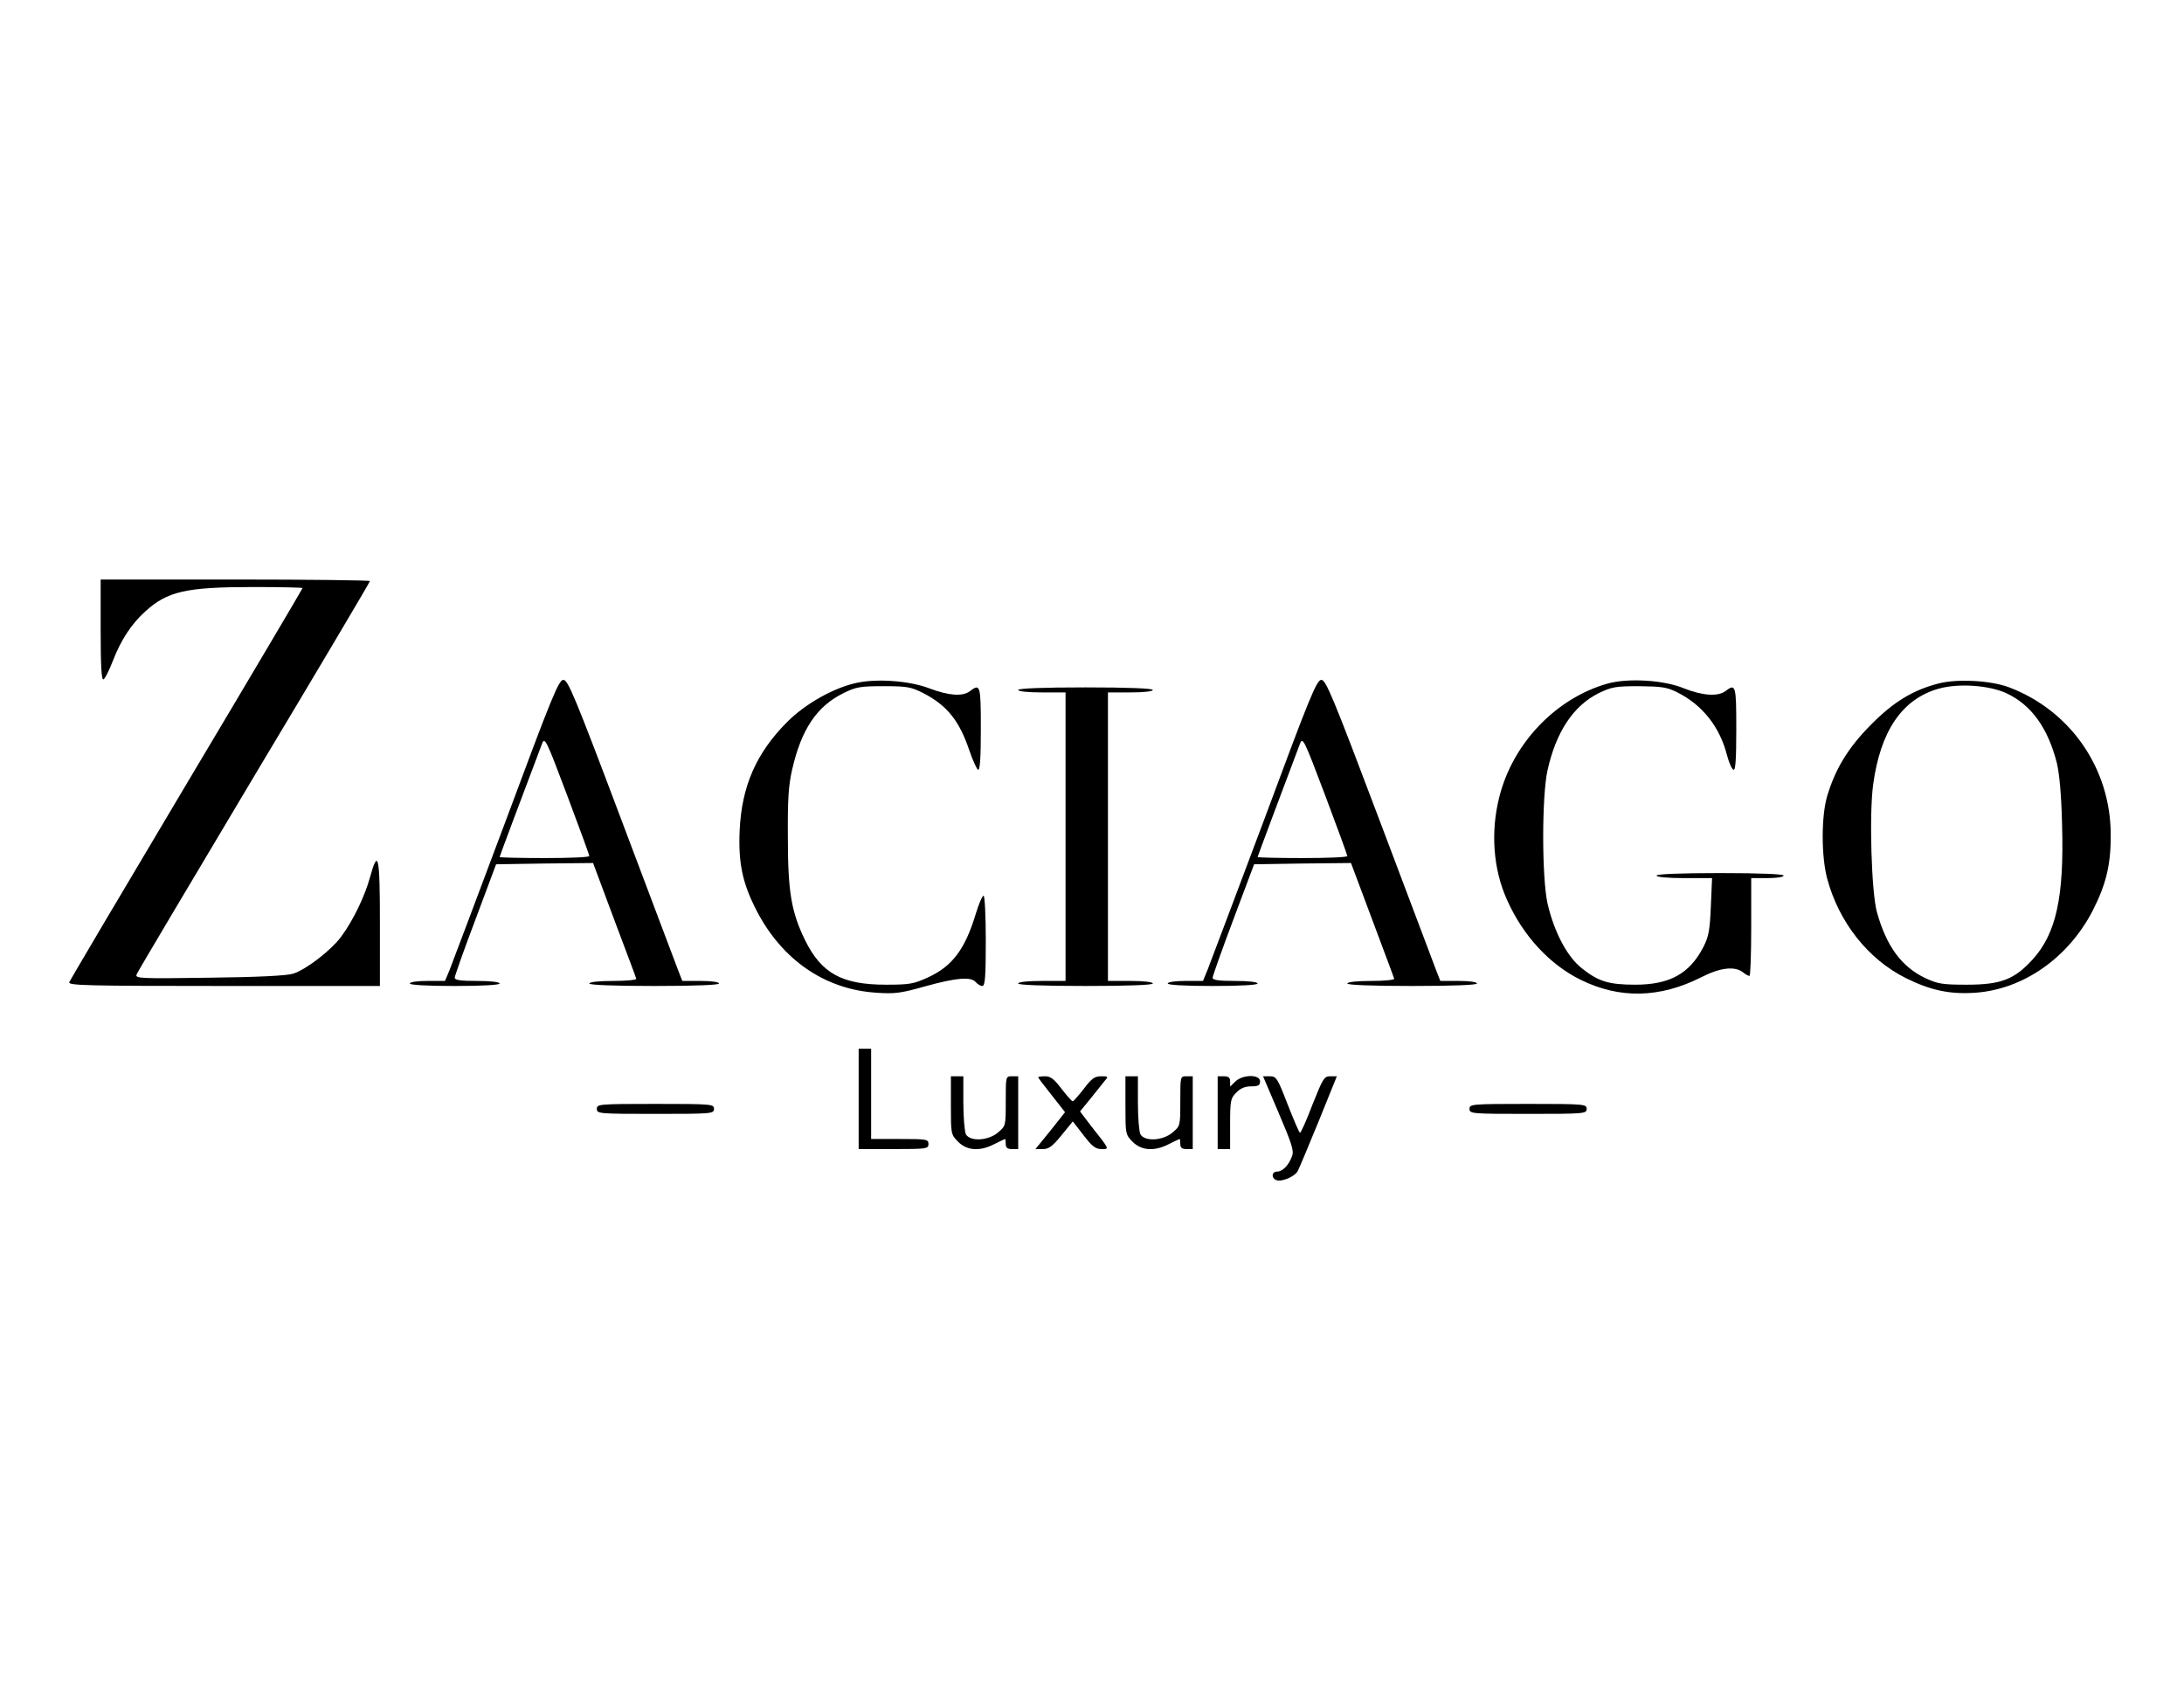 <?xml version="1.0" encoding="UTF-8"?>
<svg xmlns="http://www.w3.org/2000/svg" xmlns:xlink="http://www.w3.org/1999/xlink" width="100px" height="78px" viewBox="0 0 99 78" version="1.1">
<g id="surface1">
<path style=" stroke:none;fill-rule:nonzero;fill:rgb(0%,0%,0%);fill-opacity:1;" d="M 4.109 28.836 C 4.109 30.445 4.145 31.133 4.234 31.098 C 4.305 31.074 4.496 30.695 4.668 30.25 C 5.035 29.297 5.516 28.562 6.152 27.988 C 7.168 27.066 8.016 26.871 11.109 26.871 C 12.34 26.871 13.355 26.895 13.355 26.918 C 13.355 26.941 10.973 30.973 8.047 35.875 C 5.125 40.781 2.707 44.867 2.672 44.961 C 2.613 45.109 3.469 45.133 9.75 45.133 L 16.895 45.133 L 16.895 42.25 C 16.895 39.16 16.816 38.793 16.438 40.172 C 16.199 41.031 15.676 42.125 15.125 42.871 C 14.66 43.5 13.527 44.375 12.922 44.57 C 12.648 44.66 11.289 44.73 9.086 44.754 C 5.902 44.801 5.684 44.789 5.754 44.605 C 5.789 44.5 8.219 40.426 11.129 35.543 C 14.055 30.664 16.438 26.645 16.438 26.598 C 16.438 26.562 13.664 26.527 10.273 26.527 L 4.109 26.527 Z M 4.109 28.836 "/>
<path style=" stroke:none;fill-rule:nonzero;fill:rgb(0%,0%,0%);fill-opacity:1;" d="M 22.672 37.531 C 21.359 41.043 20.184 44.145 20.082 44.41 L 19.875 44.902 L 19.066 44.902 C 18.609 44.902 18.266 44.949 18.266 45.02 C 18.266 45.086 19.031 45.133 20.32 45.133 C 21.609 45.133 22.375 45.086 22.375 45.02 C 22.375 44.949 21.953 44.902 21.348 44.902 C 20.605 44.902 20.32 44.867 20.32 44.754 C 20.32 44.684 20.742 43.48 21.27 42.09 L 22.215 39.562 L 24.43 39.527 L 26.656 39.504 L 27.625 42.102 C 28.164 43.535 28.621 44.742 28.633 44.801 C 28.652 44.855 28.188 44.902 27.582 44.902 C 26.93 44.902 26.484 44.949 26.484 45.02 C 26.484 45.086 27.547 45.133 29.453 45.133 C 31.359 45.133 32.422 45.086 32.422 45.02 C 32.422 44.949 32.066 44.902 31.59 44.902 L 30.742 44.902 L 30.57 44.465 C 30.48 44.238 29.316 41.137 27.969 37.574 C 25.824 31.879 25.504 31.121 25.297 31.121 C 25.082 31.121 24.773 31.879 22.672 37.531 Z M 26.484 39.184 C 26.484 39.242 25.559 39.277 24.43 39.277 C 23.301 39.277 22.375 39.254 22.375 39.23 C 22.375 39.207 23.504 36.188 24.316 34.051 C 24.441 33.719 24.5 33.832 25.469 36.406 C 26.027 37.887 26.484 39.137 26.484 39.184 Z M 26.484 39.184 "/>
<path style=" stroke:none;fill-rule:nonzero;fill:rgb(0%,0%,0%);fill-opacity:1;" d="M 38.758 31.25 C 37.707 31.465 36.383 32.203 35.539 33.051 C 34.121 34.477 33.461 35.992 33.367 38.012 C 33.301 39.504 33.496 40.434 34.145 41.688 C 35.309 43.938 37.273 45.293 39.625 45.441 C 40.48 45.5 40.742 45.465 41.875 45.145 C 43.289 44.754 43.965 44.695 44.18 44.961 C 44.262 45.051 44.398 45.133 44.477 45.133 C 44.602 45.133 44.637 44.742 44.637 43.066 C 44.637 41.918 44.59 41 44.535 41 C 44.477 41 44.316 41.379 44.18 41.824 C 43.688 43.457 43.105 44.227 41.988 44.742 C 41.336 45.039 41.145 45.074 40.07 45.074 C 38.051 45.074 37.113 44.559 36.359 43.031 C 35.73 41.734 35.574 40.824 35.574 38.301 C 35.562 36.566 35.605 35.934 35.777 35.199 C 36.199 33.371 36.906 32.328 38.117 31.73 C 38.688 31.445 38.883 31.41 39.957 31.41 C 41.051 31.41 41.211 31.445 41.781 31.73 C 42.867 32.293 43.426 32.992 43.883 34.348 C 44.043 34.82 44.227 35.211 44.281 35.234 C 44.375 35.27 44.41 34.66 44.41 33.371 C 44.41 31.363 44.387 31.27 43.906 31.641 C 43.574 31.891 42.938 31.844 42.059 31.512 C 41.168 31.168 39.715 31.055 38.758 31.25 Z M 38.758 31.25 "/>
<path style=" stroke:none;fill-rule:nonzero;fill:rgb(0%,0%,0%);fill-opacity:1;" d="M 57.379 37.531 C 56.062 41.043 54.887 44.145 54.785 44.41 L 54.582 44.902 L 53.77 44.902 C 53.312 44.902 52.969 44.949 52.969 45.02 C 52.969 45.086 53.734 45.133 55.023 45.133 C 56.316 45.133 57.082 45.086 57.082 45.02 C 57.082 44.949 56.656 44.902 56.055 44.902 C 55.312 44.902 55.023 44.867 55.023 44.754 C 55.023 44.684 55.449 43.48 55.973 42.09 L 56.922 39.562 L 59.137 39.527 L 61.359 39.504 L 62.332 42.102 C 62.867 43.535 63.324 44.742 63.336 44.801 C 63.359 44.855 62.891 44.902 62.285 44.902 C 61.637 44.902 61.191 44.949 61.191 45.02 C 61.191 45.086 62.25 45.133 64.16 45.133 C 66.066 45.133 67.125 45.086 67.125 45.02 C 67.125 44.949 66.773 44.902 66.293 44.902 L 65.449 44.902 L 65.277 44.465 C 65.188 44.238 64.02 41.137 62.676 37.574 C 60.527 31.879 60.207 31.121 60.004 31.121 C 59.785 31.121 59.477 31.879 57.379 37.531 Z M 61.191 39.184 C 61.191 39.242 60.266 39.277 59.137 39.277 C 58.004 39.277 57.082 39.254 57.082 39.23 C 57.082 39.207 58.211 36.188 59.02 34.051 C 59.148 33.719 59.203 33.832 60.176 36.406 C 60.734 37.887 61.191 39.137 61.191 39.184 Z M 61.191 39.184 "/>
<path style=" stroke:none;fill-rule:nonzero;fill:rgb(0%,0%,0%);fill-opacity:1;" d="M 73.098 31.293 C 70.746 31.961 68.77 34.016 68.152 36.473 C 67.742 38.07 67.867 39.793 68.508 41.203 C 69.238 42.836 70.449 44.145 71.863 44.844 C 73.645 45.73 75.496 45.695 77.402 44.73 C 78.258 44.293 78.918 44.215 79.297 44.5 C 79.41 44.594 79.547 44.672 79.605 44.672 C 79.648 44.672 79.684 43.664 79.684 42.434 L 79.684 40.195 L 80.426 40.195 C 80.848 40.195 81.168 40.148 81.168 40.078 C 81.168 40.012 80.117 39.965 78.258 39.965 C 76.395 39.965 75.348 40.012 75.348 40.078 C 75.348 40.148 75.848 40.195 76.613 40.195 L 77.891 40.195 L 77.836 41.48 C 77.789 42.582 77.742 42.859 77.492 43.352 C 76.863 44.57 75.949 45.074 74.375 45.074 C 73.164 45.074 72.688 44.926 71.934 44.328 C 71.246 43.789 70.652 42.641 70.355 41.344 C 70.094 40.137 70.094 36.461 70.355 35.27 C 70.746 33.5 71.543 32.305 72.699 31.73 C 73.293 31.445 73.461 31.41 74.547 31.41 C 75.562 31.422 75.824 31.453 76.281 31.684 C 77.445 32.258 78.246 33.27 78.578 34.578 C 78.668 34.91 78.793 35.211 78.875 35.234 C 78.965 35.27 79 34.75 79 33.371 C 79 31.363 78.977 31.27 78.496 31.641 C 78.152 31.891 77.445 31.844 76.613 31.512 C 75.676 31.121 74.031 31.031 73.098 31.293 Z M 73.098 31.293 "/>
<path style=" stroke:none;fill-rule:nonzero;fill:rgb(0%,0%,0%);fill-opacity:1;" d="M 88.281 31.281 C 87.094 31.582 86.191 32.133 85.164 33.176 C 84.113 34.234 83.531 35.199 83.156 36.461 C 82.891 37.379 82.891 39.184 83.156 40.195 C 83.691 42.215 85.039 43.914 86.773 44.777 C 87.914 45.34 88.793 45.523 89.957 45.441 C 92.148 45.281 94.195 43.848 95.312 41.699 C 95.941 40.469 96.156 39.562 96.145 38.184 C 96.133 35.176 94.309 32.535 91.5 31.465 C 90.656 31.145 89.137 31.066 88.281 31.281 Z M 91.363 31.73 C 92.504 32.258 93.27 33.316 93.68 34.934 C 93.793 35.406 93.887 36.395 93.918 37.781 C 94.012 41.066 93.645 42.73 92.574 43.914 C 91.738 44.832 91.121 45.074 89.559 45.074 C 88.441 45.074 88.234 45.039 87.664 44.777 C 86.555 44.25 85.871 43.305 85.438 41.746 C 85.188 40.836 85.082 37.277 85.266 35.922 C 85.598 33.465 86.59 31.996 88.27 31.523 C 89.172 31.27 90.562 31.363 91.363 31.73 Z M 91.363 31.73 "/>
<path style=" stroke:none;fill-rule:nonzero;fill:rgb(0%,0%,0%);fill-opacity:1;" d="M 46.121 31.582 C 46.121 31.648 46.555 31.695 47.207 31.695 L 48.289 31.695 L 48.289 44.902 L 47.207 44.902 C 46.555 44.902 46.121 44.949 46.121 45.02 C 46.121 45.086 47.227 45.133 49.203 45.133 C 51.18 45.133 52.285 45.086 52.285 45.02 C 52.285 44.949 51.863 44.902 51.258 44.902 L 50.23 44.902 L 50.23 31.695 L 51.258 31.695 C 51.863 31.695 52.285 31.648 52.285 31.582 C 52.285 31.512 51.18 31.465 49.203 31.465 C 47.227 31.465 46.121 31.512 46.121 31.582 Z M 46.121 31.582 "/>
<path style=" stroke:none;fill-rule:nonzero;fill:rgb(0%,0%,0%);fill-opacity:1;" d="M 38.816 50.301 L 38.816 52.598 L 40.414 52.598 C 41.93 52.598 42.012 52.586 42.012 52.367 C 42.012 52.148 41.93 52.137 40.699 52.137 L 39.387 52.137 L 39.387 48.004 L 38.816 48.004 Z M 38.816 50.301 "/>
<path style=" stroke:none;fill-rule:nonzero;fill:rgb(0%,0%,0%);fill-opacity:1;" d="M 43.039 50.598 C 43.039 51.906 43.039 51.93 43.371 52.266 C 43.781 52.676 44.375 52.711 45.035 52.367 C 45.289 52.242 45.504 52.137 45.516 52.137 C 45.539 52.137 45.551 52.242 45.551 52.367 C 45.551 52.539 45.629 52.598 45.836 52.598 L 46.121 52.598 L 46.121 49.266 L 45.836 49.266 C 45.551 49.266 45.551 49.266 45.551 50.402 C 45.551 51.539 45.551 51.539 45.195 51.84 C 44.75 52.219 43.918 52.266 43.723 51.918 C 43.668 51.793 43.609 51.148 43.609 50.484 L 43.609 49.266 L 43.039 49.266 Z M 43.039 50.598 "/>
<path style=" stroke:none;fill-rule:nonzero;fill:rgb(0%,0%,0%);fill-opacity:1;" d="M 47.035 49.312 C 47.035 49.336 47.309 49.703 47.652 50.129 L 48.266 50.91 L 47.594 51.758 L 46.91 52.598 L 47.25 52.598 C 47.523 52.598 47.684 52.48 48.105 51.965 L 48.621 51.332 L 49.113 51.965 C 49.5 52.473 49.66 52.598 49.934 52.598 C 50.309 52.598 50.32 52.633 49.441 51.52 L 48.953 50.875 L 49.441 50.277 C 49.707 49.945 50.004 49.578 50.094 49.461 C 50.254 49.277 50.242 49.266 49.91 49.266 C 49.625 49.266 49.477 49.371 49.125 49.84 C 48.883 50.152 48.656 50.402 48.621 50.414 C 48.574 50.414 48.348 50.152 48.105 49.84 C 47.766 49.395 47.605 49.266 47.355 49.266 C 47.184 49.266 47.035 49.289 47.035 49.312 Z M 47.035 49.312 "/>
<path style=" stroke:none;fill-rule:nonzero;fill:rgb(0%,0%,0%);fill-opacity:1;" d="M 51.031 50.598 C 51.031 51.906 51.031 51.93 51.359 52.266 C 51.773 52.676 52.367 52.711 53.027 52.367 C 53.277 52.242 53.496 52.137 53.508 52.137 C 53.531 52.137 53.543 52.242 53.543 52.367 C 53.543 52.539 53.621 52.598 53.828 52.598 L 54.113 52.598 L 54.113 49.266 L 53.828 49.266 C 53.543 49.266 53.543 49.266 53.543 50.402 C 53.543 51.539 53.543 51.539 53.188 51.84 C 52.742 52.219 51.91 52.266 51.715 51.918 C 51.656 51.793 51.602 51.148 51.602 50.484 L 51.602 49.266 L 51.031 49.266 Z M 51.031 50.598 "/>
<path style=" stroke:none;fill-rule:nonzero;fill:rgb(0%,0%,0%);fill-opacity:1;" d="M 55.254 50.934 L 55.254 52.598 L 55.824 52.598 L 55.824 51.449 C 55.824 50.371 55.848 50.266 56.109 50.012 C 56.293 49.816 56.508 49.727 56.793 49.727 C 57.113 49.727 57.195 49.68 57.195 49.496 C 57.195 49.176 56.418 49.176 56.074 49.496 L 55.824 49.738 L 55.824 49.496 C 55.824 49.324 55.746 49.266 55.539 49.266 L 55.254 49.266 Z M 55.254 50.934 "/>
<path style=" stroke:none;fill-rule:nonzero;fill:rgb(0%,0%,0%);fill-opacity:1;" d="M 58.051 50.953 C 58.656 52.367 58.758 52.688 58.656 52.93 C 58.508 53.344 58.223 53.629 57.973 53.629 C 57.73 53.629 57.695 53.918 57.938 54.02 C 58.188 54.113 58.781 53.859 58.918 53.609 C 58.988 53.469 59.422 52.449 59.879 51.324 L 60.711 49.266 L 60.402 49.266 C 60.129 49.266 60.07 49.371 59.59 50.574 C 59.316 51.301 59.055 51.875 59.02 51.852 C 58.977 51.828 58.723 51.23 58.449 50.531 C 57.992 49.348 57.938 49.266 57.641 49.266 L 57.332 49.266 Z M 58.051 50.953 "/>
<path style=" stroke:none;fill-rule:nonzero;fill:rgb(0%,0%,0%);fill-opacity:1;" d="M 26.828 50.758 C 26.828 50.977 26.906 50.988 29.512 50.988 C 32.113 50.988 32.191 50.977 32.191 50.758 C 32.191 50.543 32.113 50.531 29.512 50.531 C 26.906 50.531 26.828 50.543 26.828 50.758 Z M 26.828 50.758 "/>
<path style=" stroke:none;fill-rule:nonzero;fill:rgb(0%,0%,0%);fill-opacity:1;" d="M 66.785 50.758 C 66.785 50.977 66.863 50.988 69.465 50.988 C 72.07 50.988 72.148 50.977 72.148 50.758 C 72.148 50.543 72.07 50.531 69.465 50.531 C 66.863 50.531 66.785 50.543 66.785 50.758 Z M 66.785 50.758 "/>
</g>
</svg>

